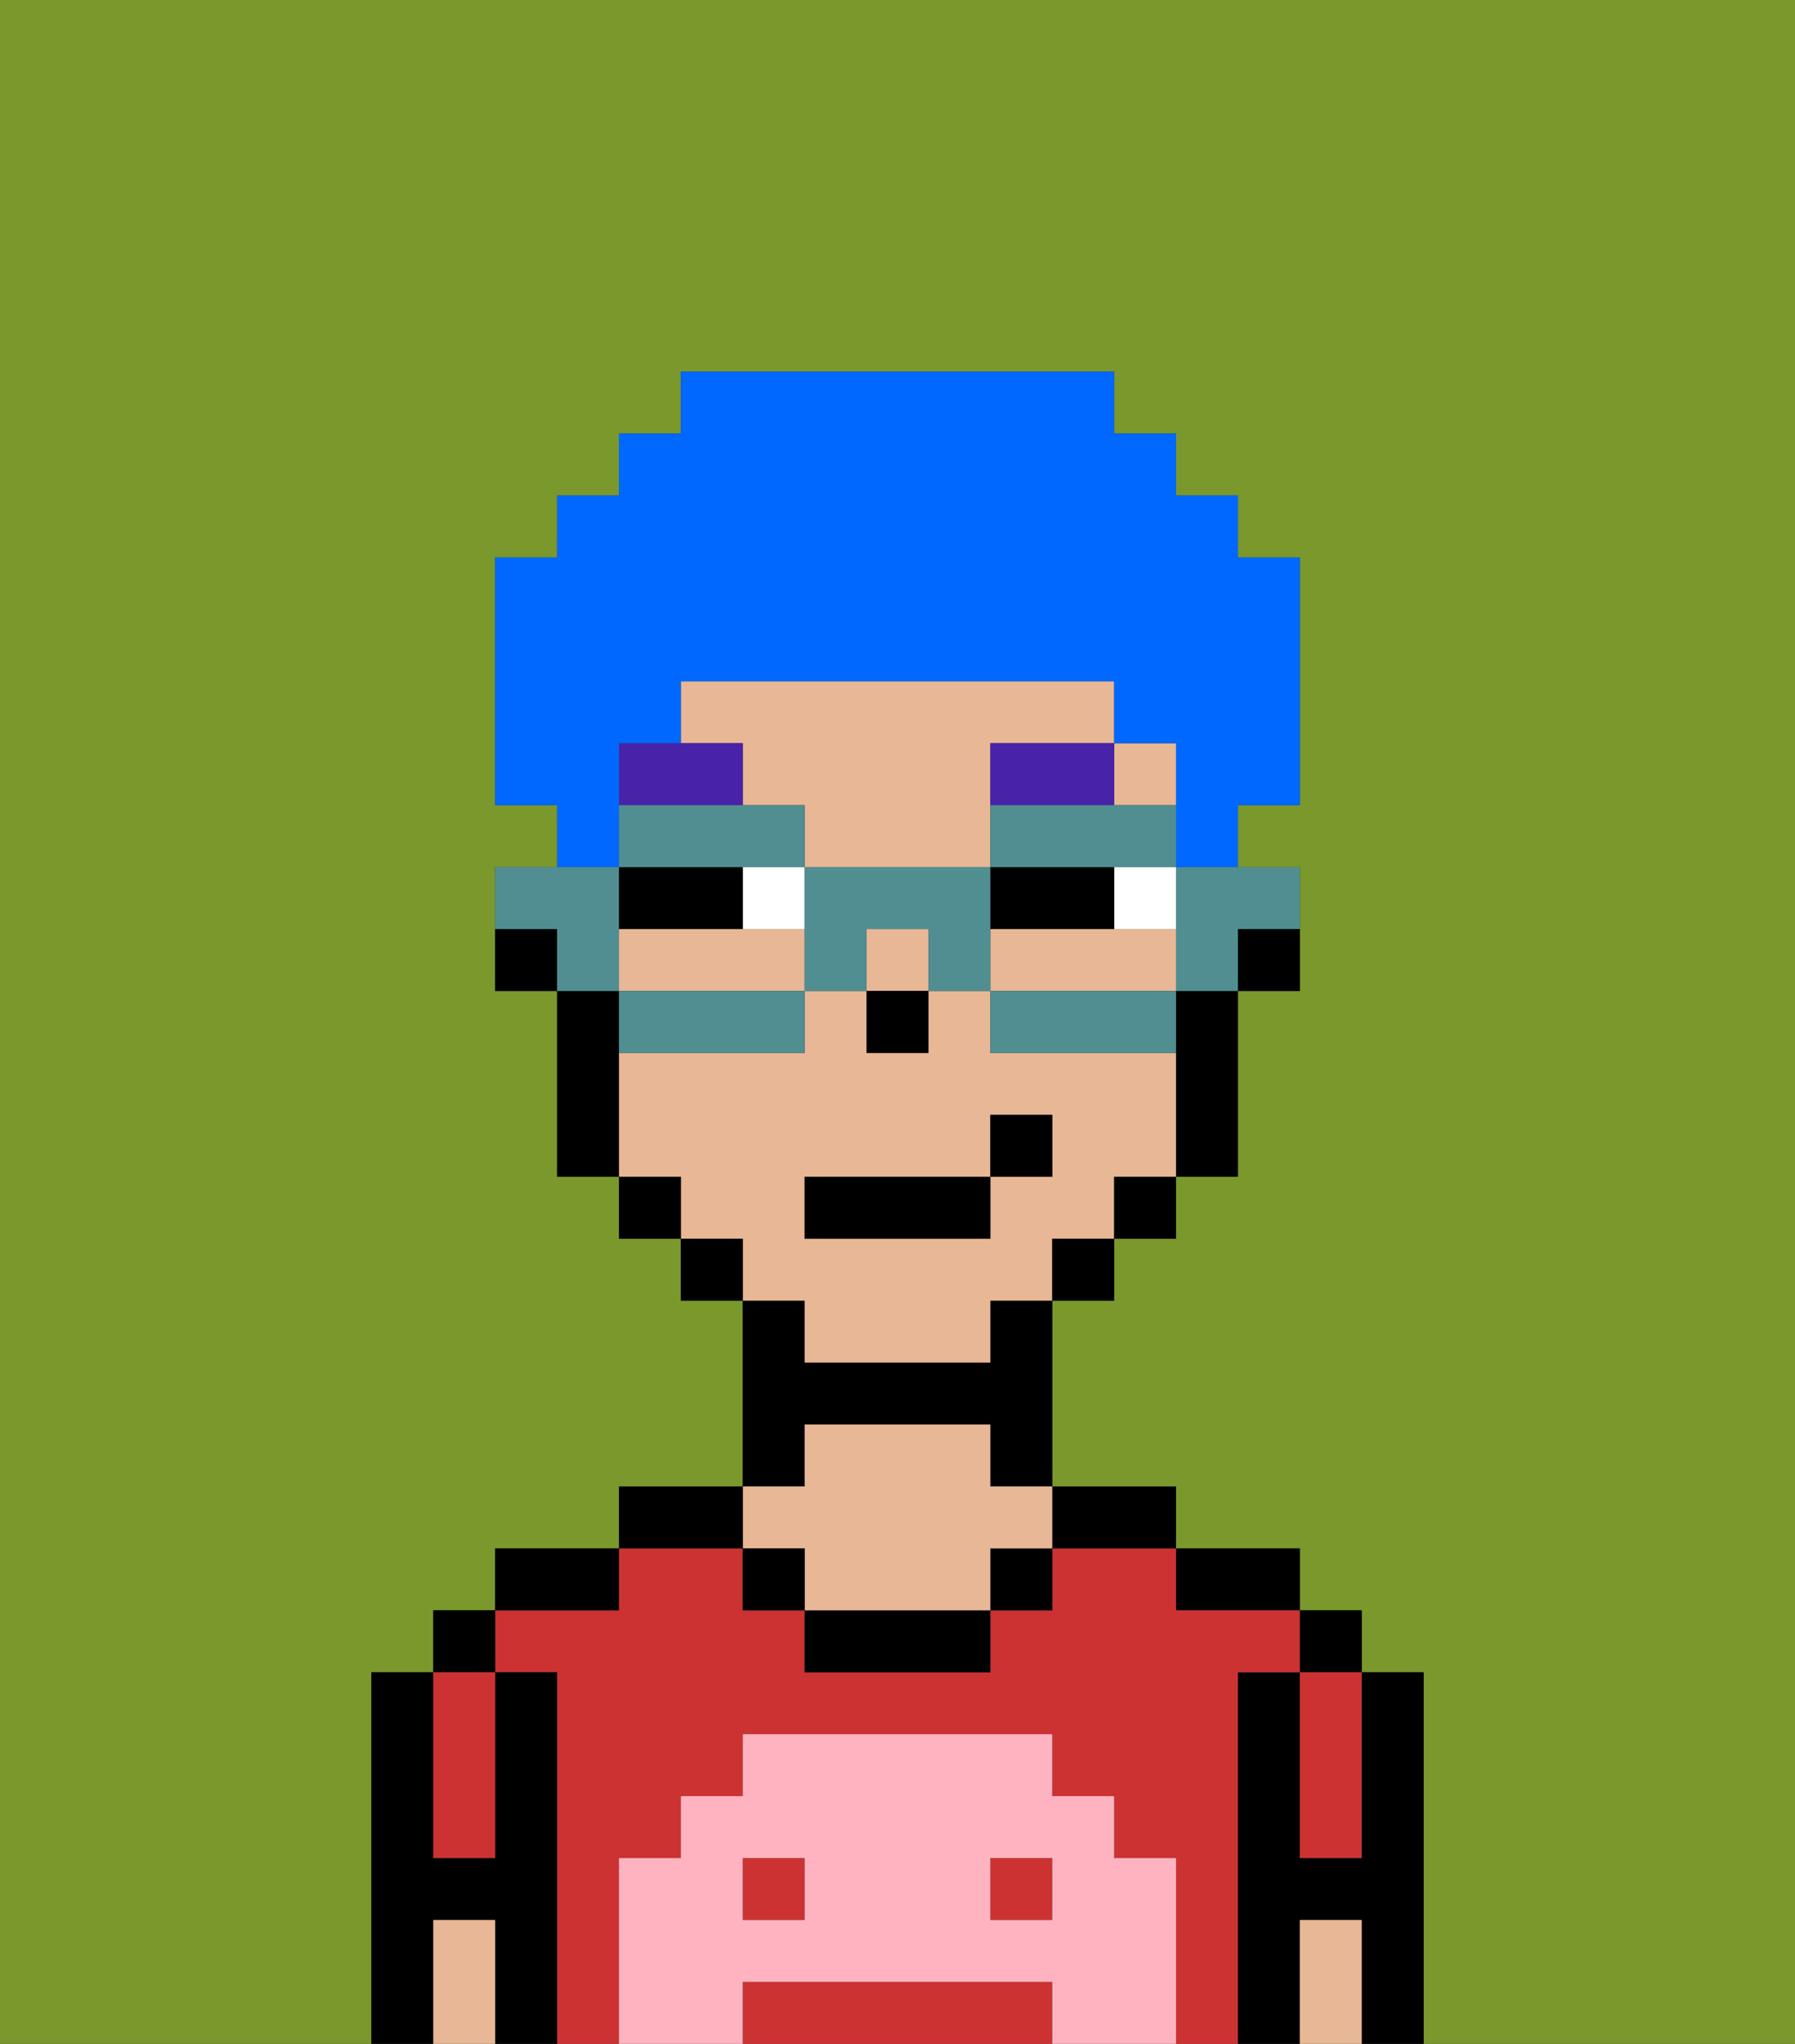 <svg xmlns="http://www.w3.org/2000/svg" viewBox="0 0 29 33"><rect x="0" y="0" width="29" height="33" fill="#333333" stroke="none"/><defs><style>polygon,rect,path{shape-rendering:crispedges;}.ea264-1{fill:#7a982c;}.ea264-2{fill:#000000;}.ea264-3{fill:#cc3232;}.ea264-4{fill:#e8b795;}.ea264-5{fill:#ffb3c0;}.ea264-6{fill:#ffffff;}.ea264-7{fill:#4922aa;}.ea264-8{fill:#0068ff;}.ea264-9{fill:#508e91;}</style></defs><path class="ea264-1" d="M0,33H6V27H7V26H8V25h2V24h2V21H11V20H10V19H9V16H8V14H9V13H8V9H9V8h1V7h1V6h7V7h1V8h1V9h1v4H20v1h1v2H20v3H19v1H18v1H17v3h2v1h2v1h1v1h1v6h6V0H0Z"/><path class="ea264-2" d="M23,27H22v3H21V27H20v6h1V31h1v2h1V27Z"/><rect class="ea264-2" x="21" y="26" width="1" height="1"/><path class="ea264-3" d="M21,28v2h1V27H21Z"/><path class="ea264-4" d="M21,31v2h1V31Z"/><path class="ea264-2" d="M20,26h1V25H19v1Z"/><rect class="ea264-3" x="16" y="30" width="1" height="1"/><path class="ea264-3" d="M20,27h1V26H19V25H17v1H16v1H13V26H12V25H10v1H8v1H9v6h1V30h1V29h1V28h5v1h1v1h1v3h1V27Z"/><path class="ea264-3" d="M16,32H12v1h5V32Z"/><rect class="ea264-3" x="12" y="30" width="1" height="1"/><path class="ea264-2" d="M18,25h1V24H17v1Z"/><rect class="ea264-2" x="16" y="25" width="1" height="1"/><path class="ea264-2" d="M13,26v1h3V26H13Z"/><path class="ea264-2" d="M13,23h3v1h1V21H16v1H13V21H12v3h1Z"/><path class="ea264-4" d="M13,25v1h3V25h1V24H16V23H13v1H12v1Z"/><rect class="ea264-2" x="12" y="25" width="1" height="1"/><path class="ea264-2" d="M12,24H10v1h2Z"/><path class="ea264-2" d="M10,25H8v1h2Z"/><path class="ea264-2" d="M9,27H8v3H7V27H6v6H7V31H8v2H9V27Z"/><rect class="ea264-2" x="7" y="26" width="1" height="1"/><path class="ea264-3" d="M7,30H8V27H7v3Z"/><path class="ea264-4" d="M7,31v2H8V31Z"/><path class="ea264-5" d="M19,30H18V29H17V28H12v1H11v1H10v3h2V32h5v1h2V30Zm-6,1H12V30h1Zm4,0H16V30h1Z"/><path class="ea264-2" d="M20,16h1V15H20Z"/><path class="ea264-4" d="M13,22h3V21h1V20h1V19h1V17H16V16H15v1H14V16H13v1H10v2h1v1h1v1h1Zm0-3h3V18h1v1H16v1H13Z"/><path class="ea264-4" d="M12,15H10v1h3V15Z"/><rect class="ea264-4" x="14" y="15" width="1" height="1"/><rect class="ea264-4" x="18" y="12" width="1" height="1"/><path class="ea264-4" d="M12,13h1v1h3V12h2V11H11v1h1Z"/><path class="ea264-4" d="M19,16V15H16v1h3Z"/><path class="ea264-2" d="M19,17v2h1V16H19Z"/><rect class="ea264-2" x="18" y="19" width="1" height="1"/><rect class="ea264-2" x="17" y="20" width="1" height="1"/><rect class="ea264-2" x="11" y="20" width="1" height="1"/><rect class="ea264-2" x="10" y="19" width="1" height="1"/><path class="ea264-2" d="M10,16H9v3h1V16Z"/><path class="ea264-2" d="M8,15v1H9V15Z"/><rect class="ea264-2" x="14" y="16" width="1" height="1"/><path class="ea264-6" d="M18,15h1V14H18Z"/><rect class="ea264-6" x="12" y="14" width="1" height="1"/><path class="ea264-2" d="M17,14H16v1h2V14Z"/><path class="ea264-2" d="M12,14H10v1h2Z"/><path class="ea264-7" d="M16,13h2V12H16Z"/><path class="ea264-7" d="M12,12H10v1h2Z"/><rect class="ea264-2" x="13" y="19" width="3" height="1"/><rect class="ea264-2" x="16" y="18" width="1" height="1"/><path class="ea264-8" d="M10,13V12h1V11h7v1h1v2h1V13h1V9H20V8H19V7H18V6H11V7H10V8H9V9H8v4H9v1h1Z"/><path class="ea264-9" d="M19,15v1h1V15h1V14H19Z"/><path class="ea264-9" d="M18,16H16v1h3V16Z"/><path class="ea264-9" d="M13,14V13H10v1h3Z"/><path class="ea264-9" d="M17,13H16v1h3V13H17Z"/><path class="ea264-9" d="M16,14H13v2h1V15h1v1h1V14Z"/><path class="ea264-9" d="M10,16v1h3V16H10Z"/><path class="ea264-9" d="M10,15V14H8v1H9v1h1Z"/></svg>